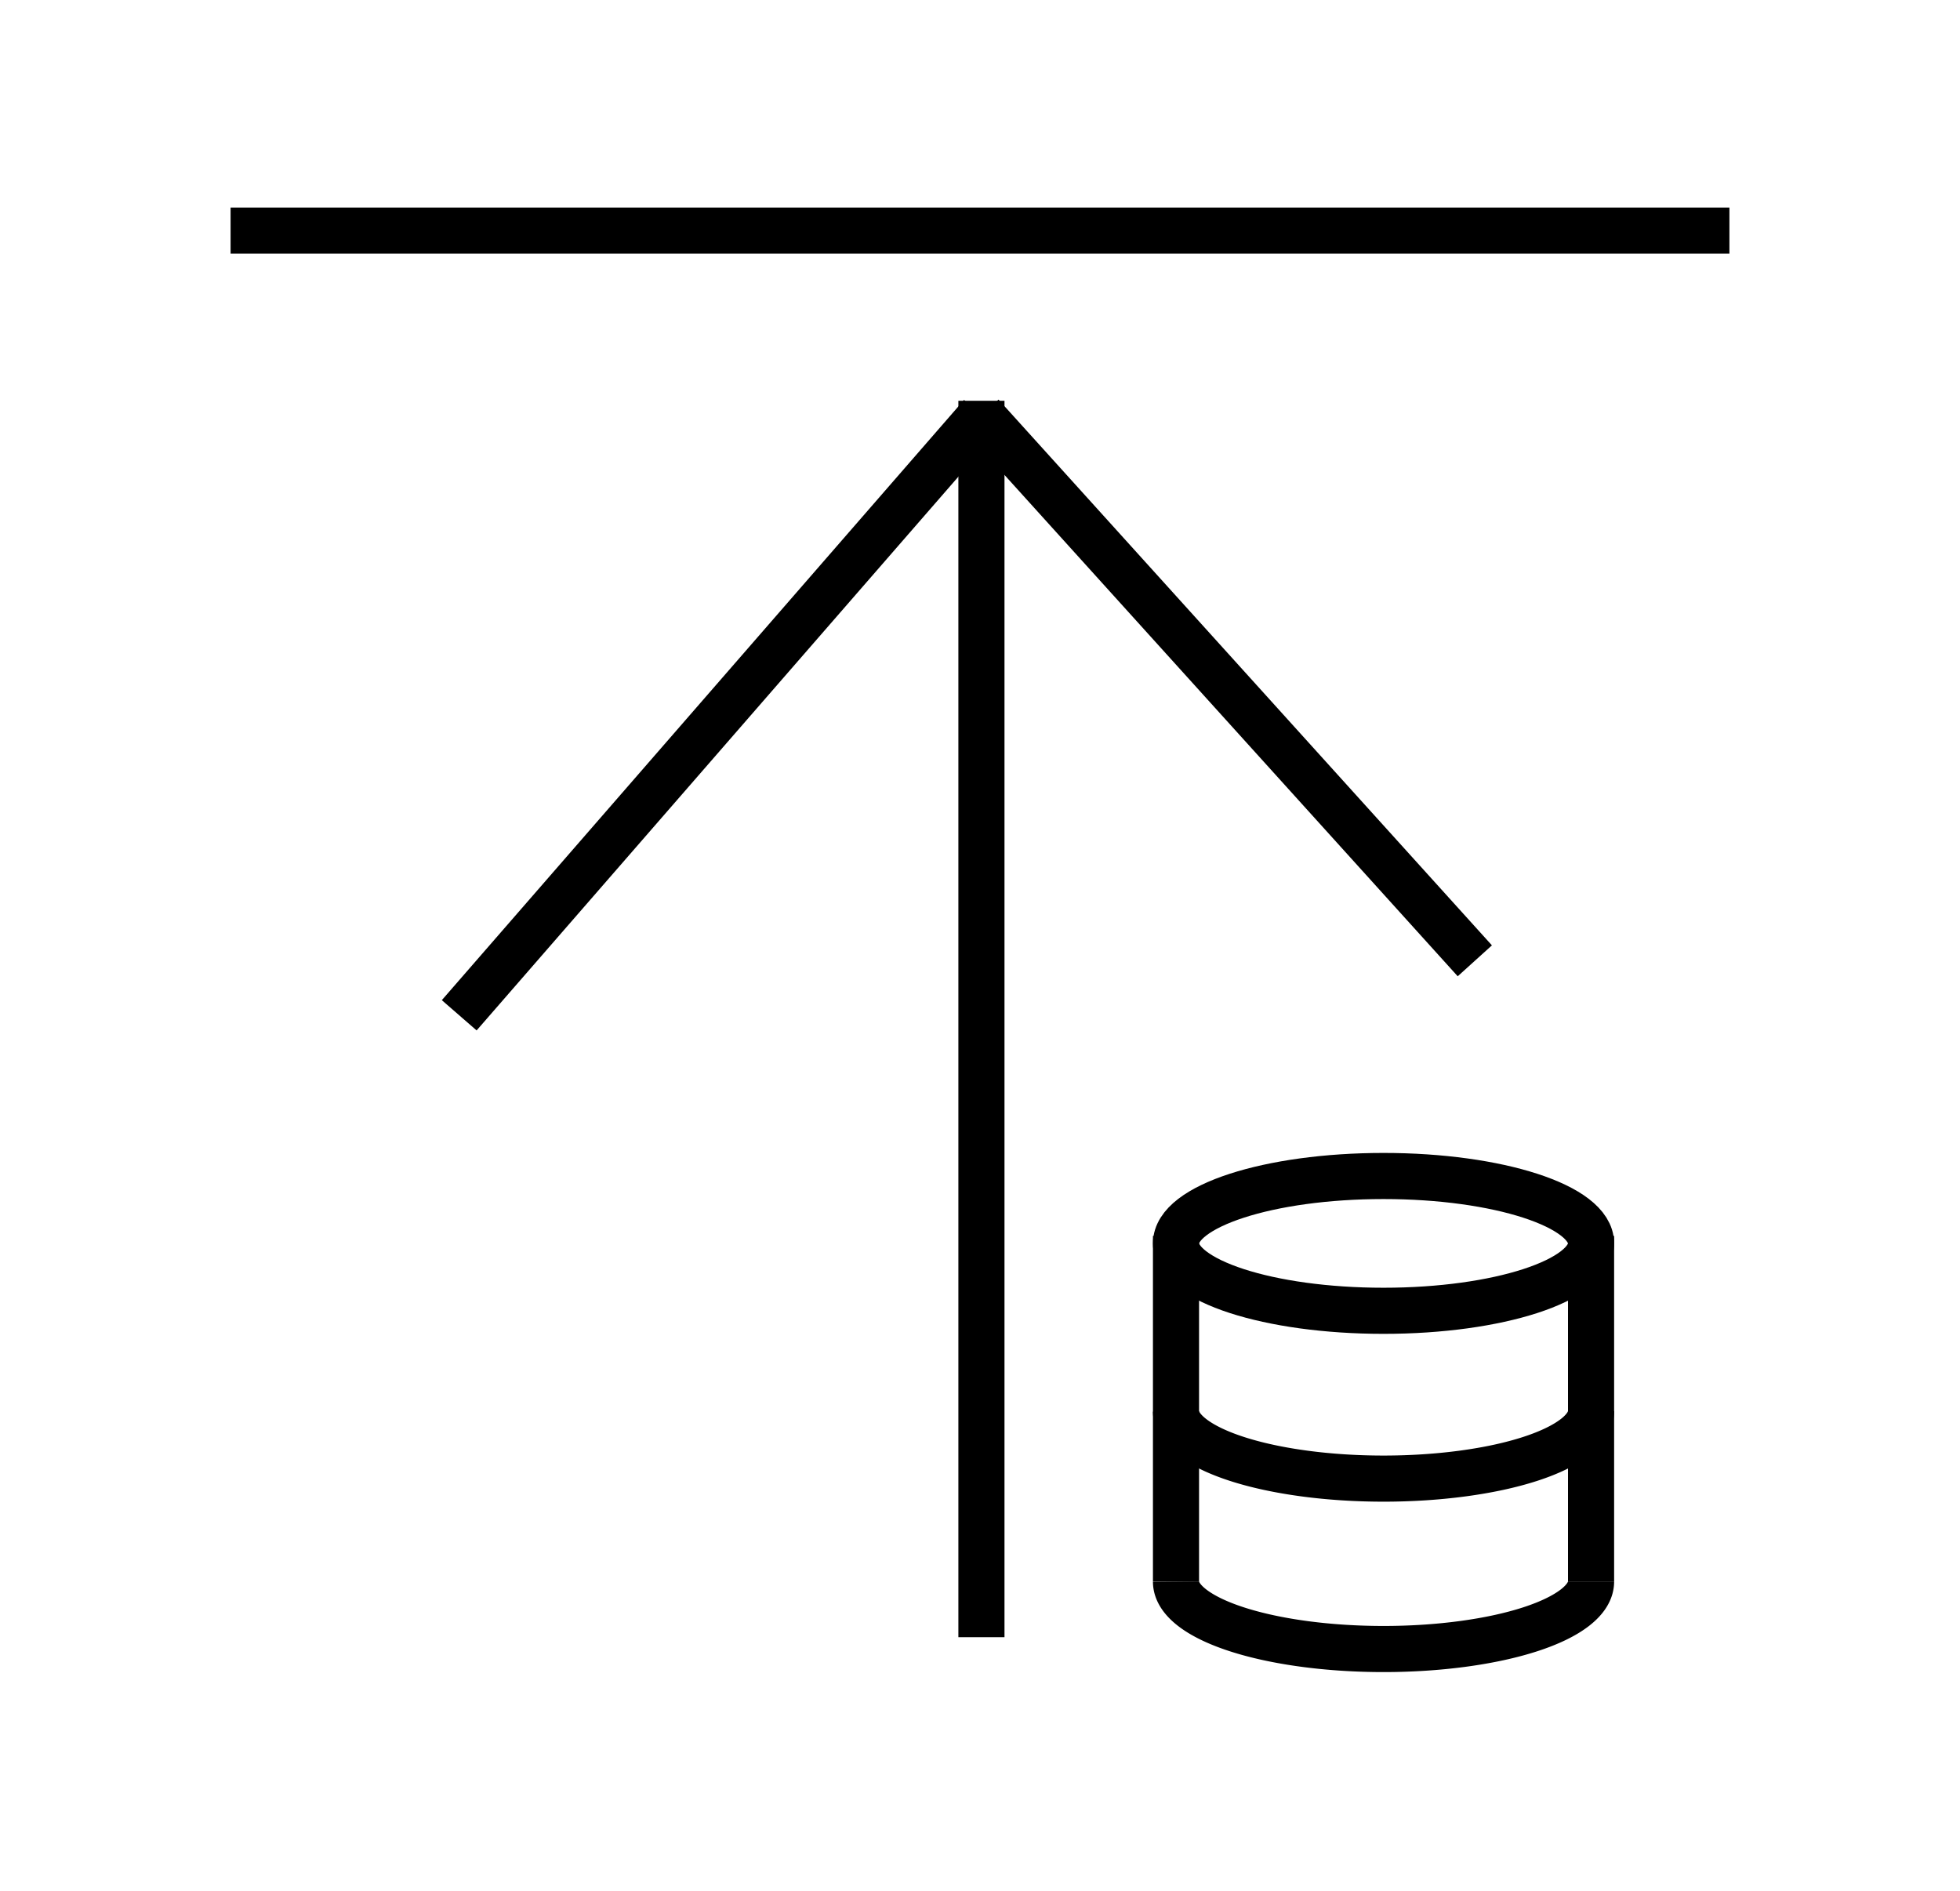 <?xml version="1.0" encoding="UTF-8" standalone="no"?>
<!-- Created with Inkscape (http://www.inkscape.org/) -->

<svg
   width="85mm"
   height="82mm"
   viewBox="0 0 85 82"
   version="1.1"
   id="svg5"
   inkscape:version="1.1 (c68e22c387, 2021-05-23)"
   sodipodi:docname="auto_read.svg"
   xmlns:inkscape="http://www.inkscape.org/namespaces/inkscape"
   xmlns:sodipodi="http://sodipodi.sourceforge.net/DTD/sodipodi-0.dtd"
   xmlns="http://www.w3.org/2000/svg"
   xmlns:svg="http://www.w3.org/2000/svg">
  <sodipodi:namedview
     id="namedview7"
     pagecolor="#f8f8f8"
     bordercolor="#666666"
     borderopacity="1.0"
     inkscape:pageshadow="2"
     inkscape:pageopacity="1"
     inkscape:pagecheckerboard="true"
     inkscape:document-units="mm"
     showgrid="false"
     fit-margin-top="10"
     fit-margin-left="10"
     fit-margin-bottom="10"
     fit-margin-right="10"
     units="in"
     inkscape:zoom="2.8470228"
     inkscape:cx="177.02703"
     inkscape:cy="250.61268"
     inkscape:window-width="1366"
     inkscape:window-height="705"
     inkscape:window-x="-8"
     inkscape:window-y="-8"
     inkscape:window-maximized="1"
     inkscape:current-layer="layer1" />
  <defs
     id="defs2">
    <inkscape:path-effect
       effect="spiro"
       id="path-effect2148"
       is_visible="true"
       lpeversion="1" />
    <inkscape:path-effect
       effect="spiro"
       id="path-effect2119"
       is_visible="true"
       lpeversion="1" />
    <inkscape:path-effect
       effect="spiro"
       id="path-effect1372"
       is_visible="true"
       lpeversion="1" />
    <inkscape:path-effect
       effect="spiro"
       id="path-effect1343"
       is_visible="true"
       lpeversion="1" />
    <inkscape:path-effect
       effect="spiro"
       id="path-effect1155"
       is_visible="true"
       lpeversion="1" />
  </defs>
  <g
     inkscape:label="レイヤー 1"
     inkscape:groupmode="layer"
     id="layer1"
     transform="translate(-55.922,-74.54)">
    <g
       id="g847"
       transform="rotate(180,98.422,115.04)">
      <path
         style="fill:none;stroke:#000000;stroke-width:2;stroke-linecap:butt;stroke-linejoin:miter;stroke-miterlimit:4;stroke-dasharray:none;stroke-dashoffset:0;stroke-opacity:1"
         d="M 130.922,145.54 H 65.922"
         id="path1153"
         inkscape:original-d="m 130.9218,145.54007 c -21.6669,-2e-4 -43.333585,-2e-4 -64.999975,0"
         inkscape:path-effect="#path-effect1155" />
      <path
         style="fill:none;stroke:#000000;stroke-width:2;stroke-linecap:butt;stroke-linejoin:miter;stroke-miterlimit:4;stroke-dasharray:none;stroke-dashoffset:0;stroke-opacity:1"
         d="M 98.36,138.16 V 84.54"
         id="path1153-7"
         inkscape:original-d="m 98.359503,138.16019 c 1.5e-4,-17.87359 1.5e-4,-35.74699 0,-53.620117"
         inkscape:path-effect="#path-effect1343" />
      <path
         style="fill:none;stroke:#000000;stroke-width:2;stroke-linecap:butt;stroke-linejoin:miter;stroke-miterlimit:4;stroke-dasharray:none;stroke-dashoffset:0;stroke-opacity:1"
         d="M 98.36,137.54 121.007,111.509"
         id="path1153-7-9"
         inkscape:original-d="m 98.359501,137.54008 c 7.549319,-8.67703 15.098509,-17.35404 22.647529,-26.03101"
         inkscape:path-effect="#path-effect2119" />
      <path
         style="fill:none;stroke:#000000;stroke-width:2;stroke-linecap:butt;stroke-linejoin:miter;stroke-miterlimit:4;stroke-dasharray:none;stroke-dashoffset:0;stroke-opacity:1"
         d="m 98.36,137.54 -21.397,-23.668"
         id="path1153-7-9-2"
         inkscape:original-d="m 98.359508,137.54008 c -7.13238,-7.88957 -14.26476,-15.77897 -21.39714,-23.6682"
         inkscape:path-effect="#path-effect2148" />
    </g>
    <ellipse
       style="fill:none;stroke:#000000;stroke-width:2;stroke-linejoin:round"
       id="path947"
       cx="115.922"
       cy="128.463"
       rx="9"
       ry="2.923" />
    <path
       style="fill:none;stroke:#000000;stroke-width:2;stroke-linejoin:round"
       id="path947-9-2"
       sodipodi:type="arc"
       sodipodi:cx="115.92178"
       sodipodi:cy="143.13118"
       sodipodi:rx="9"
       sodipodi:ry="2.9232605"
       sodipodi:start="0"
       sodipodi:end="3.1385509"
       sodipodi:open="true"
       sodipodi:arc-type="arc"
       d="m 124.922,143.131 a 9,2.923 0 0 1 -8.986,2.923 9,2.923 0 0 1 -9.014,-2.914" />
    <path
       style="fill:none;stroke:#000000;stroke-width:2;stroke-linejoin:round"
       id="path947-9-2-5"
       sodipodi:type="arc"
       sodipodi:cx="115.92174"
       sodipodi:cy="135.74141"
       sodipodi:rx="9"
       sodipodi:ry="2.9232605"
       sodipodi:start="0"
       sodipodi:end="3.1385509"
       sodipodi:open="true"
       sodipodi:arc-type="arc"
       d="m 124.922,135.741 a 9,2.923 0 0 1 -8.986,2.923 9,2.923 0 0 1 -9.014,-2.914" />
    <path
       style="fill:none;stroke:#000000;stroke-width:2;stroke-linecap:butt;stroke-linejoin:miter;stroke-miterlimit:4;stroke-dasharray:none;stroke-opacity:1"
       d="m 106.922,128.14 v 15"
       id="path1084" />
    <path
       style="fill:none;stroke:#000000;stroke-width:2;stroke-linecap:butt;stroke-linejoin:miter;stroke-miterlimit:4;stroke-dasharray:none;stroke-opacity:1"
       d="m 124.922,128.14 v 15"
       id="path1084-6" />
  </g>
</svg>
